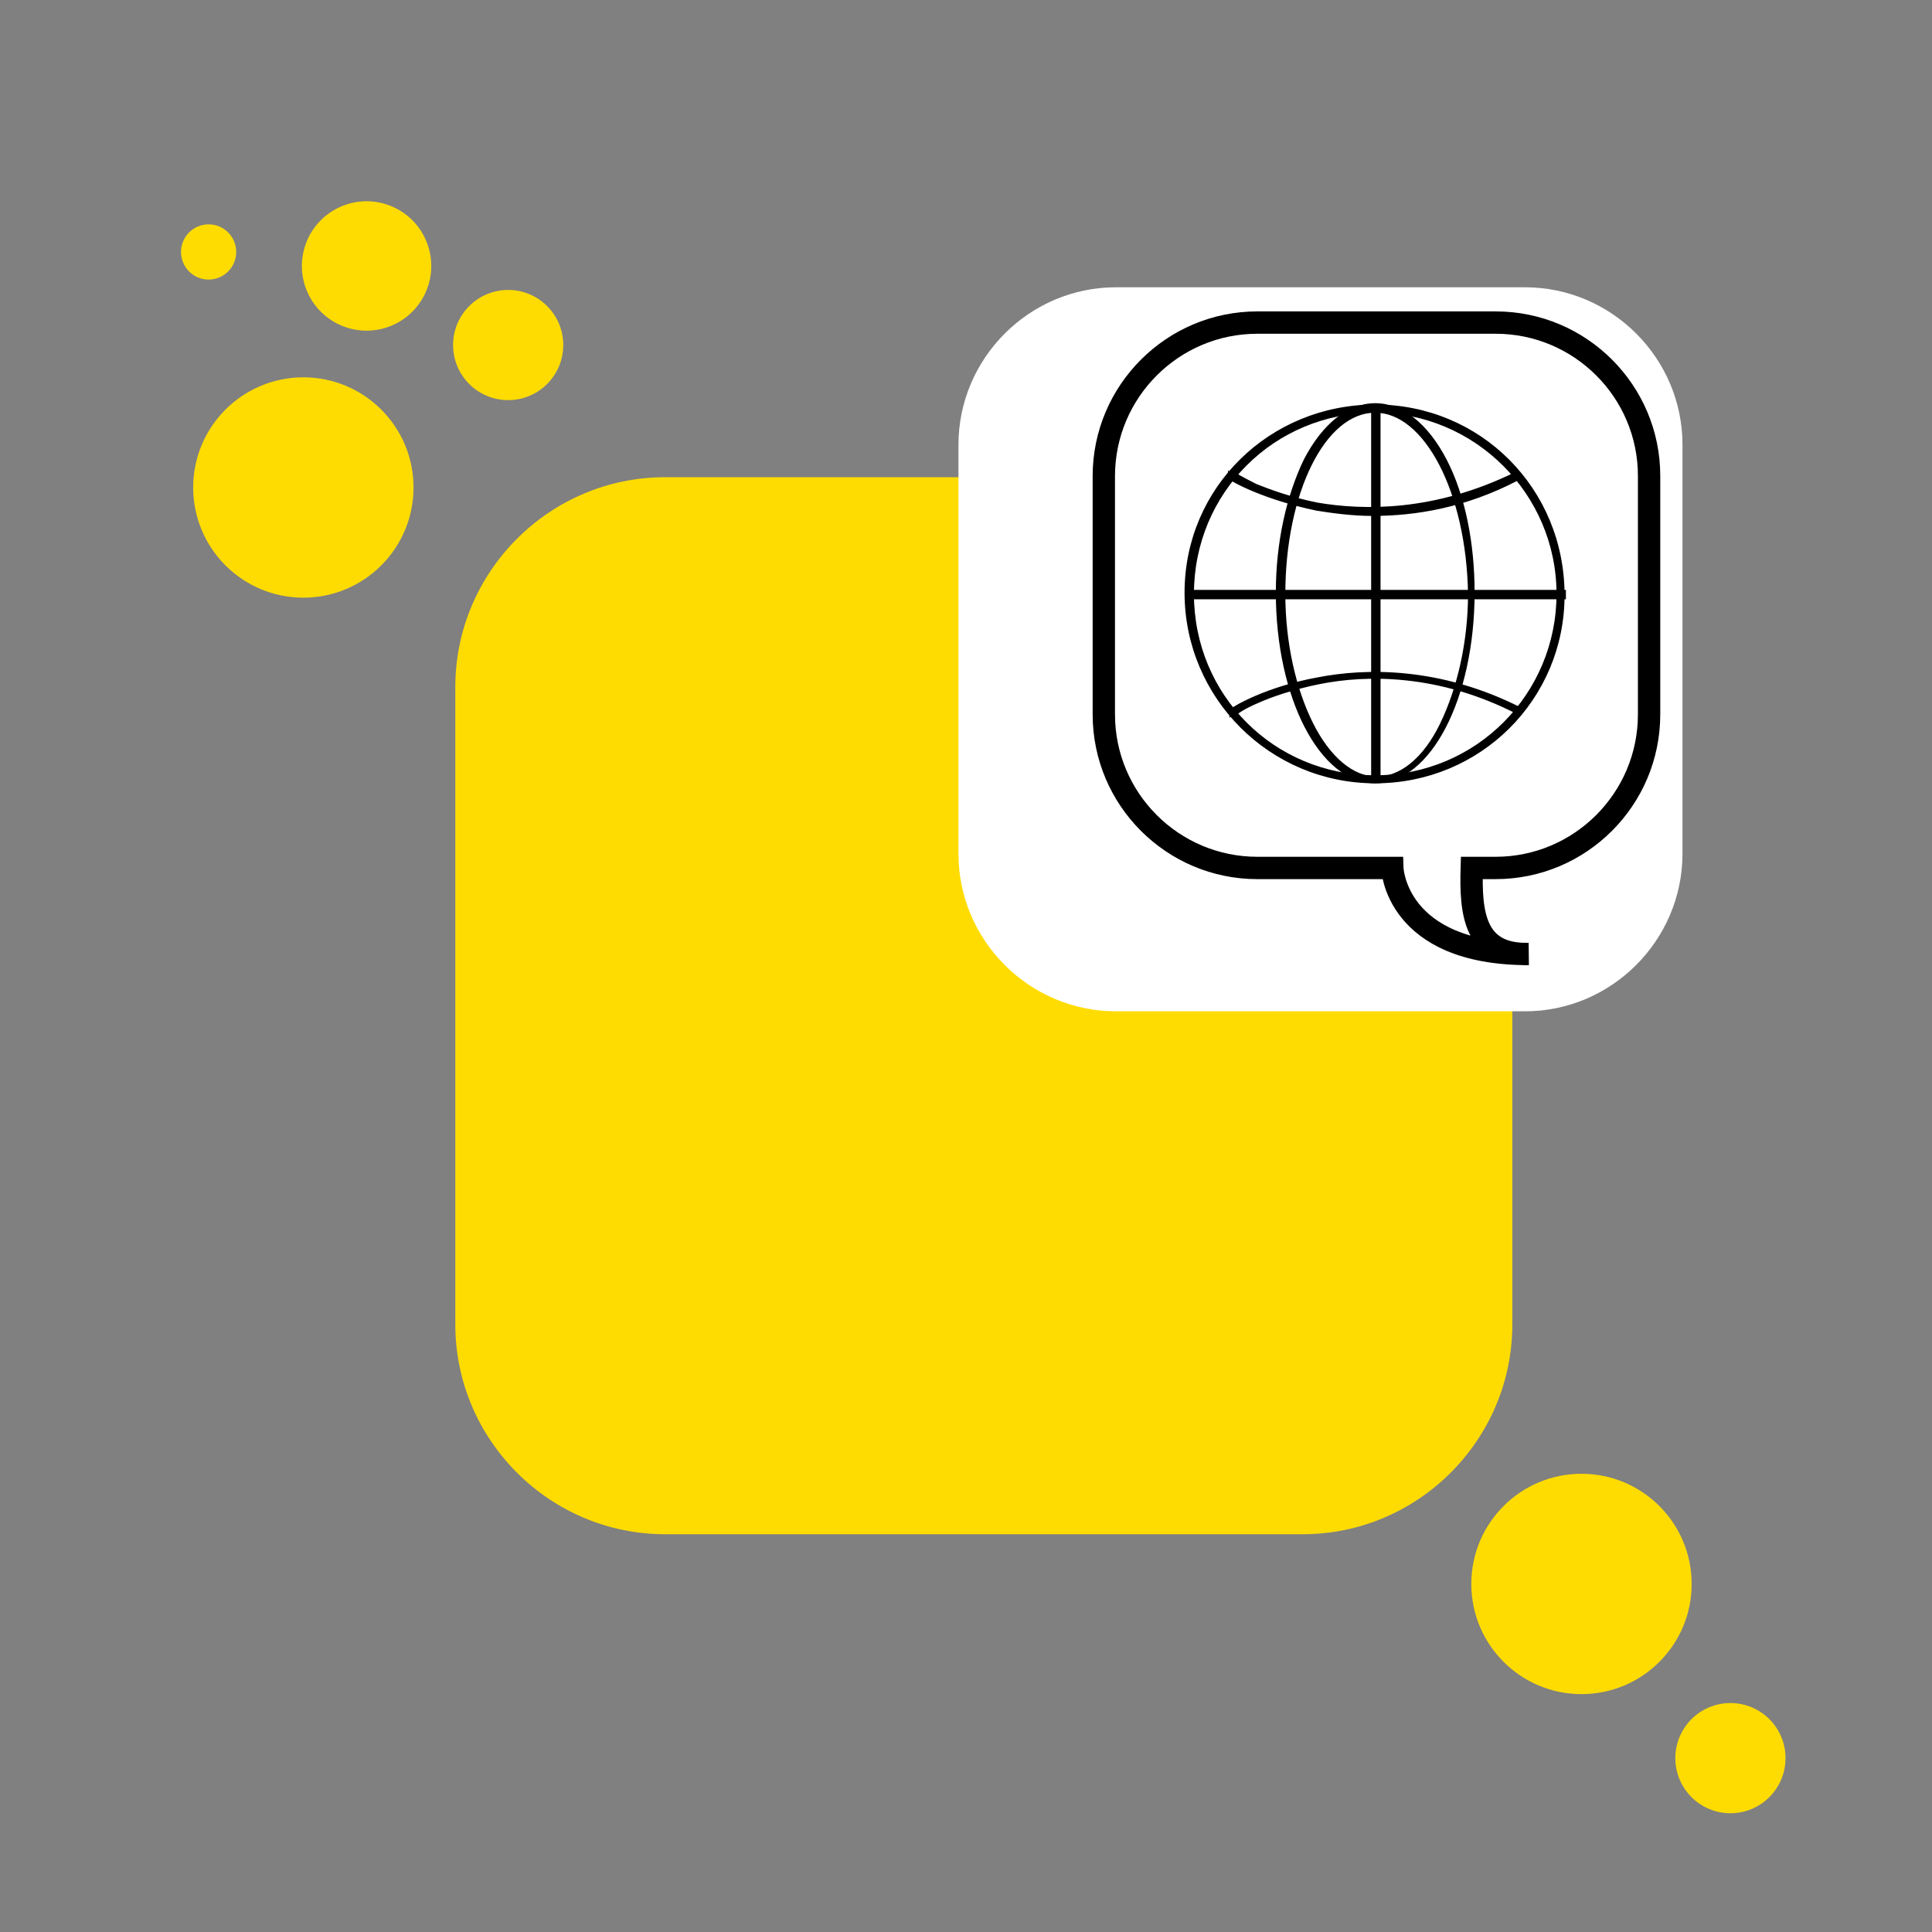 <?xml version="1.0" encoding="utf-8"?>
<!-- Generator: Adobe Illustrator 23.0.2, SVG Export Plug-In . SVG Version: 6.00 Build 0)  -->
<svg version="1.1" id="Ebene_1" xmlns="http://www.w3.org/2000/svg" xmlns:xlink="http://www.w3.org/1999/xlink" x="0px"
     y="0px"
     viewBox="0 0 172.91 172.91" style="enable-background:new 0 0 172.91 172.91;" xml:space="preserve">
<rect x="0" y="0" width="172.91" height="172.91" fill="#808080" stroke="none"/>
<style type="text/css">
	.st0{fill:#FFDC01;}
	.st1{fill:#FFFFFF;}
	.st2{stroke:#000000;stroke-width:0.25;stroke-miterlimit:10;}
	.st3{fill:none;stroke:#000000;stroke-width:2;stroke-miterlimit:10;}
</style>
    <path class="st0" d="M116.59,137.31H59.52c-10.32,0-18.77-8.44-18.77-18.77V61.48c0-10.32,8.44-18.77,18.77-18.77h57.06
	c10.32,0,18.77,8.44,18.77,18.77v57.06C135.35,128.86,126.91,137.31,116.59,137.31z"/>
    <path class="st1" d="M136.48,90.51h-36.6c-7.75,0-14.1-6.34-14.1-14.1v-36.6c0-7.75,6.34-14.1,14.1-14.1h36.6
	c7.75,0,14.1,6.34,14.1,14.1v36.6C150.57,84.16,144.23,90.51,136.48,90.51z"/>
    <circle class="st0" cx="141.54" cy="141.76" r="9.86"/>
    <circle class="st0" cx="154.87" cy="157.35" r="4.93"/>
    <circle class="st0" cx="27.15" cy="43.63" r="9.86"/>
    <circle class="st0" cx="45.48" cy="30.88" r="4.93"/>
    <ellipse transform="matrix(0.362 -0.932 0.932 0.362 -1.251 45.767)" class="st0" cx="32.81" cy="23.8" rx="5.79"
             ry="5.79"/>
    <circle class="st0" cx="18.67" cy="22.55" r="2.47"/>
    <g>
	<g>
		<g>
			<path class="st2" d="M123.08,69.98c-9.36,0-16.94-7.58-16.94-16.94s7.58-16.71,16.94-16.71s16.82,7.46,16.82,16.94
				C139.9,62.52,132.44,69.98,123.08,69.98z M123.08,36.81c-9.12,0-16.35,7.23-16.35,16.35s7.23,16.35,16.35,16.35
				s16.35-7.35,16.35-16.35S132.08,36.81,123.08,36.81z"/>
		</g>
        <g>
			<rect x="106.49" y="52.92" class="st2" width="33.53" height="0.59"/>
		</g>
	</g>
        <g>
		<path class="st2" d="M122.84,46.05c-1.78,0-3.55-0.24-4.98-0.47c-4.62-0.95-7.7-2.61-7.82-2.84v-0.36l0.36,0.36l-0.24-0.24h0.24
			c0-0.12-0.12-0.24-0.12-0.24c0.12,0.12,0.95,0.59,2.13,1.18c1.18,0.47,3.08,1.18,5.45,1.66c4.15,0.71,10.54,0.83,17.77-2.72
			l0.24,0.47C131.13,45.34,126.63,46.05,122.84,46.05z"/>
	</g>
        <g>
		<path class="st2" d="M135.87,63.82c-7.11-3.67-13.62-3.55-17.77-2.72c-2.37,0.47-4.38,1.18-5.45,1.66
			c-1.42,0.59-2.01,1.07-2.13,1.18c0,0,0.12-0.12,0.12-0.24h-0.24l-0.24,0.24v-0.36c0.24-0.24,3.2-2.01,7.82-2.84
			c4.27-0.83,10.9-0.95,18.13,2.72L135.87,63.82z"/>
	</g>
        <g>
		<path class="st2" d="M123.08,69.98c-4.86,0-8.77-7.58-8.77-16.94c0-4.5,0.95-8.65,2.49-11.85c1.66-3.2,3.91-4.98,6.28-4.98
			c2.37,0,4.62,1.78,6.28,4.98c1.66,3.2,2.49,7.46,2.49,11.85C131.84,62.52,127.93,69.98,123.08,69.98z M123.08,36.81
			c-4.62,0-8.17,7.35-8.17,16.35c0,4.38,0.95,8.53,2.49,11.61c1.54,3.08,3.67,4.86,5.81,4.86c2.13,0,4.27-1.66,5.81-4.86
			c1.54-3.2,2.49-7.35,2.49-11.61C131.37,44.04,127.58,36.81,123.08,36.81z"/>
	</g>
        <g>
		<rect x="122.84" y="36.57" class="st2" width="0.59" height="33.29"/>
	</g>
</g>
    <path class="st3" d="M133.86,28.87h-21.33c-7.58,0-13.74,6.16-13.74,13.74v21.33c0,7.58,6.16,13.74,13.74,13.74h12.08
	c0,0,0.24,7.7,12.2,7.7c-4.86,0.12-5.21-3.67-5.09-7.7h2.13c7.58,0,13.74-6.16,13.74-13.74V42.61
	C147.6,35.03,141.44,28.87,133.86,28.87z"/>
</svg>
